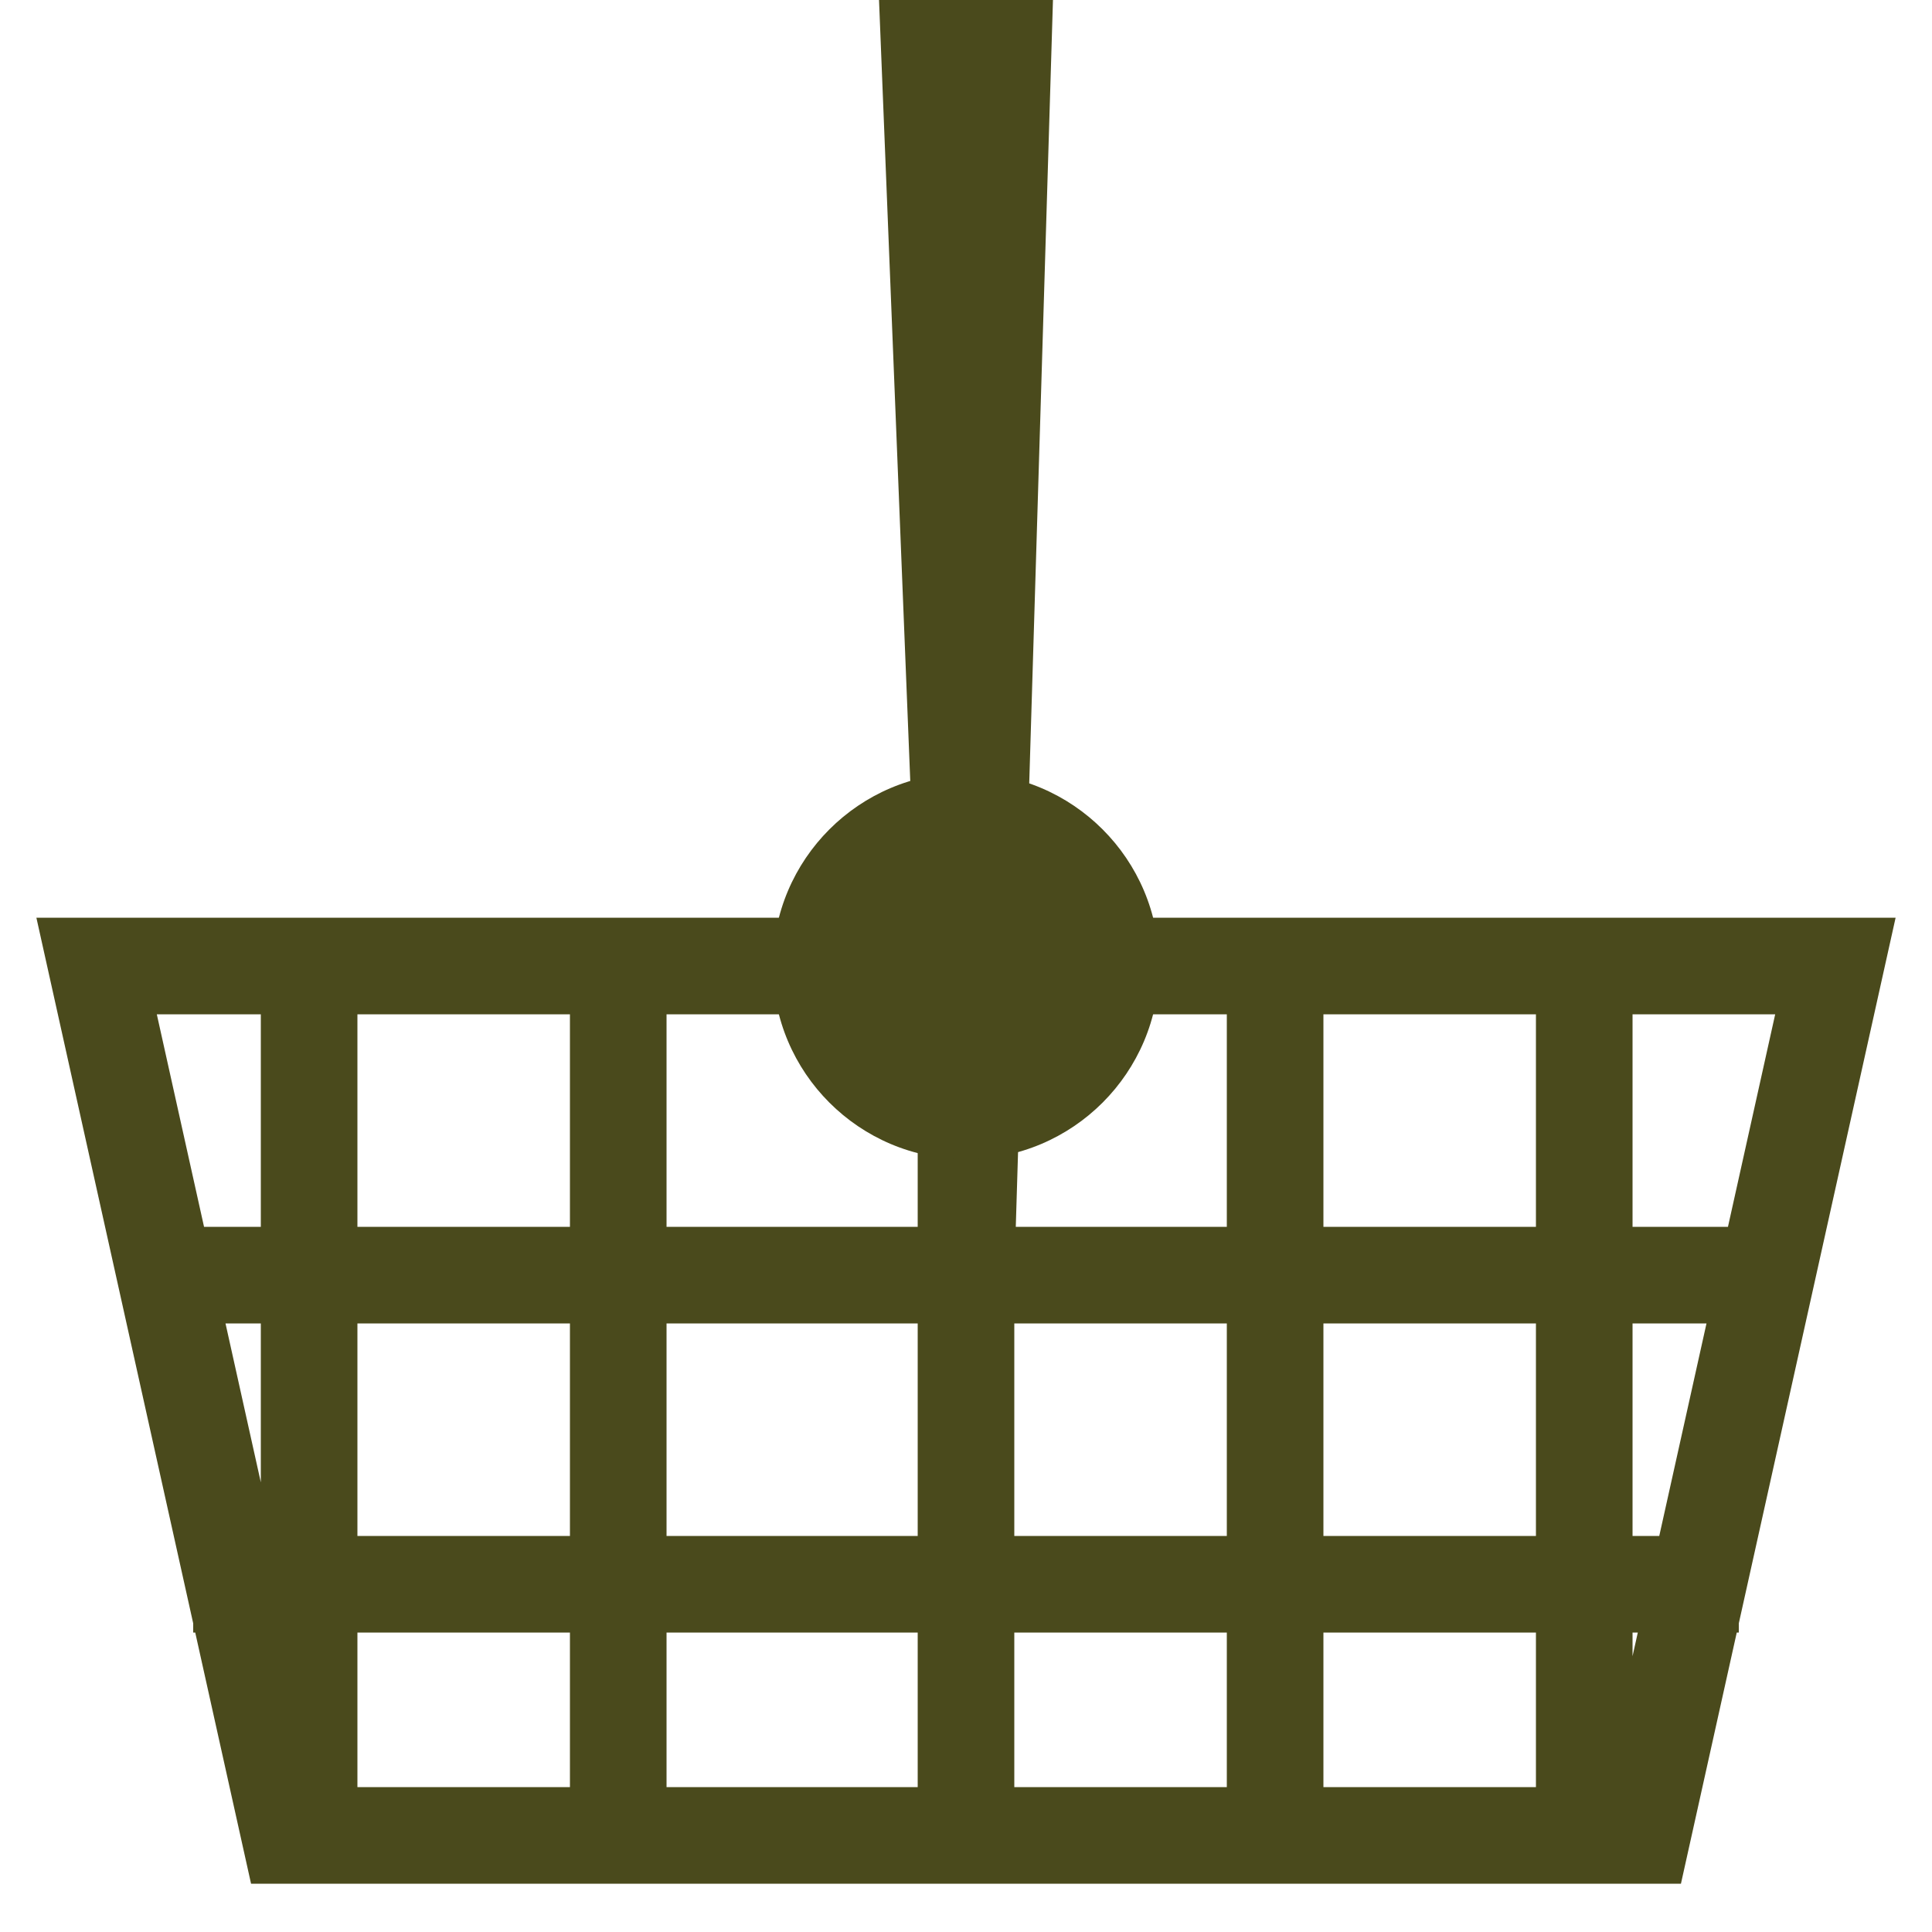 <svg height="100" width="100" xmlns="http://www.w3.org/2000/svg">
  <polyline
  points="
    50,50
    5,50
    15,95
    
    16,95
    16,50
    16,95


    32,95
    32,50
    32,95


    50,95
      50,82
      10,82
      50,82
      
      50,66
      10,66
      50,66
    50,50
    48,0
    52,0
      50,66
      90,66
      50,66

      50,82
      90,82
      50,82

    50,95

    66,95
    66,50
    66,95

    82,95
    82,50
    82,95
    
    85,95
    95,50
    50,50"
  stroke="#4A4A1C"
  stroke-width="5"
  fill-opacity="0"/>
  <circle cx="50" cy="50" r="10" fill="#4A4A1C"/>
</svg>